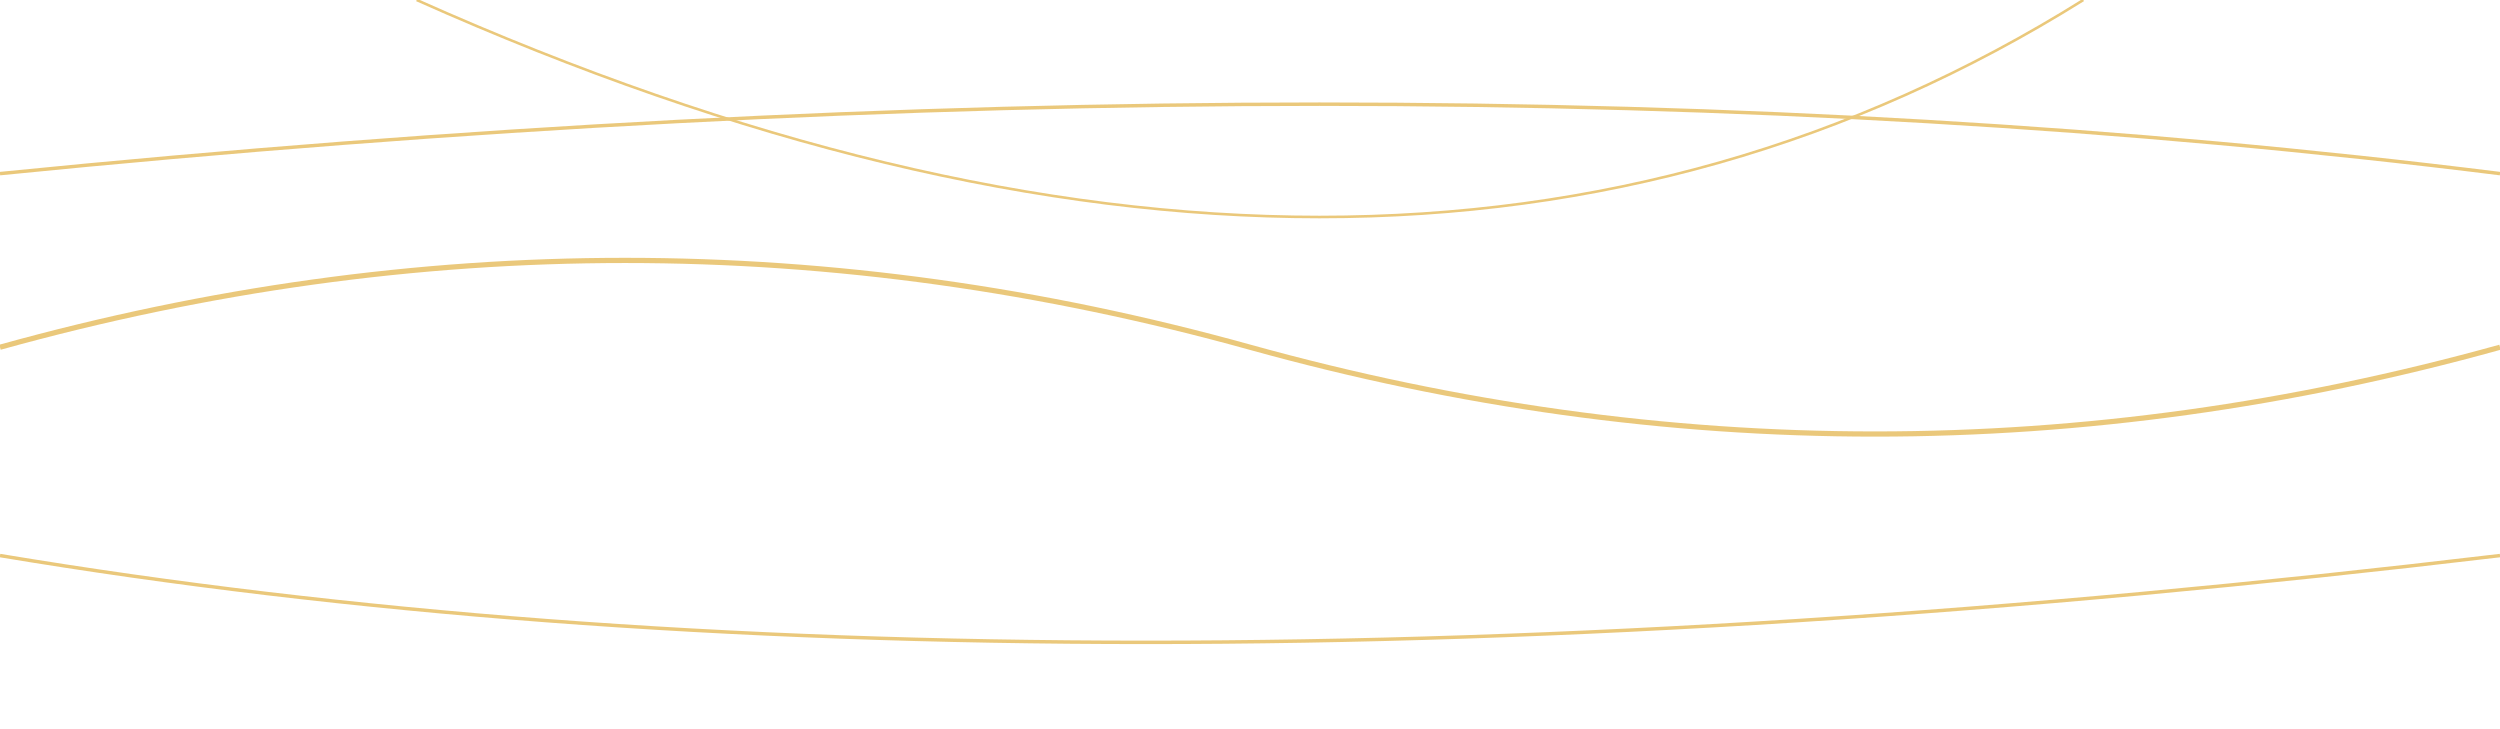 <svg width="100%" height="100%" viewBox="0 0 1440 420" fill="none" xmlns="http://www.w3.org/2000/svg" preserveAspectRatio="none">
  <path d="M0 200 Q360 100 720 200 T1440 200" stroke="#eac87b55" stroke-width="3" fill="none"/>
  <path d="M0 320 Q600 420 1440 320" stroke="#eac87b33" stroke-width="2" fill="none"/>
  <path d="M0 100 Q800 20 1440 100" stroke="#eac87b22" stroke-width="2" fill="none"/>
  <path d="M240 0 Q800 250 1200 0" stroke="#eac87b44" stroke-width="1.5" fill="none"/>
</svg>
